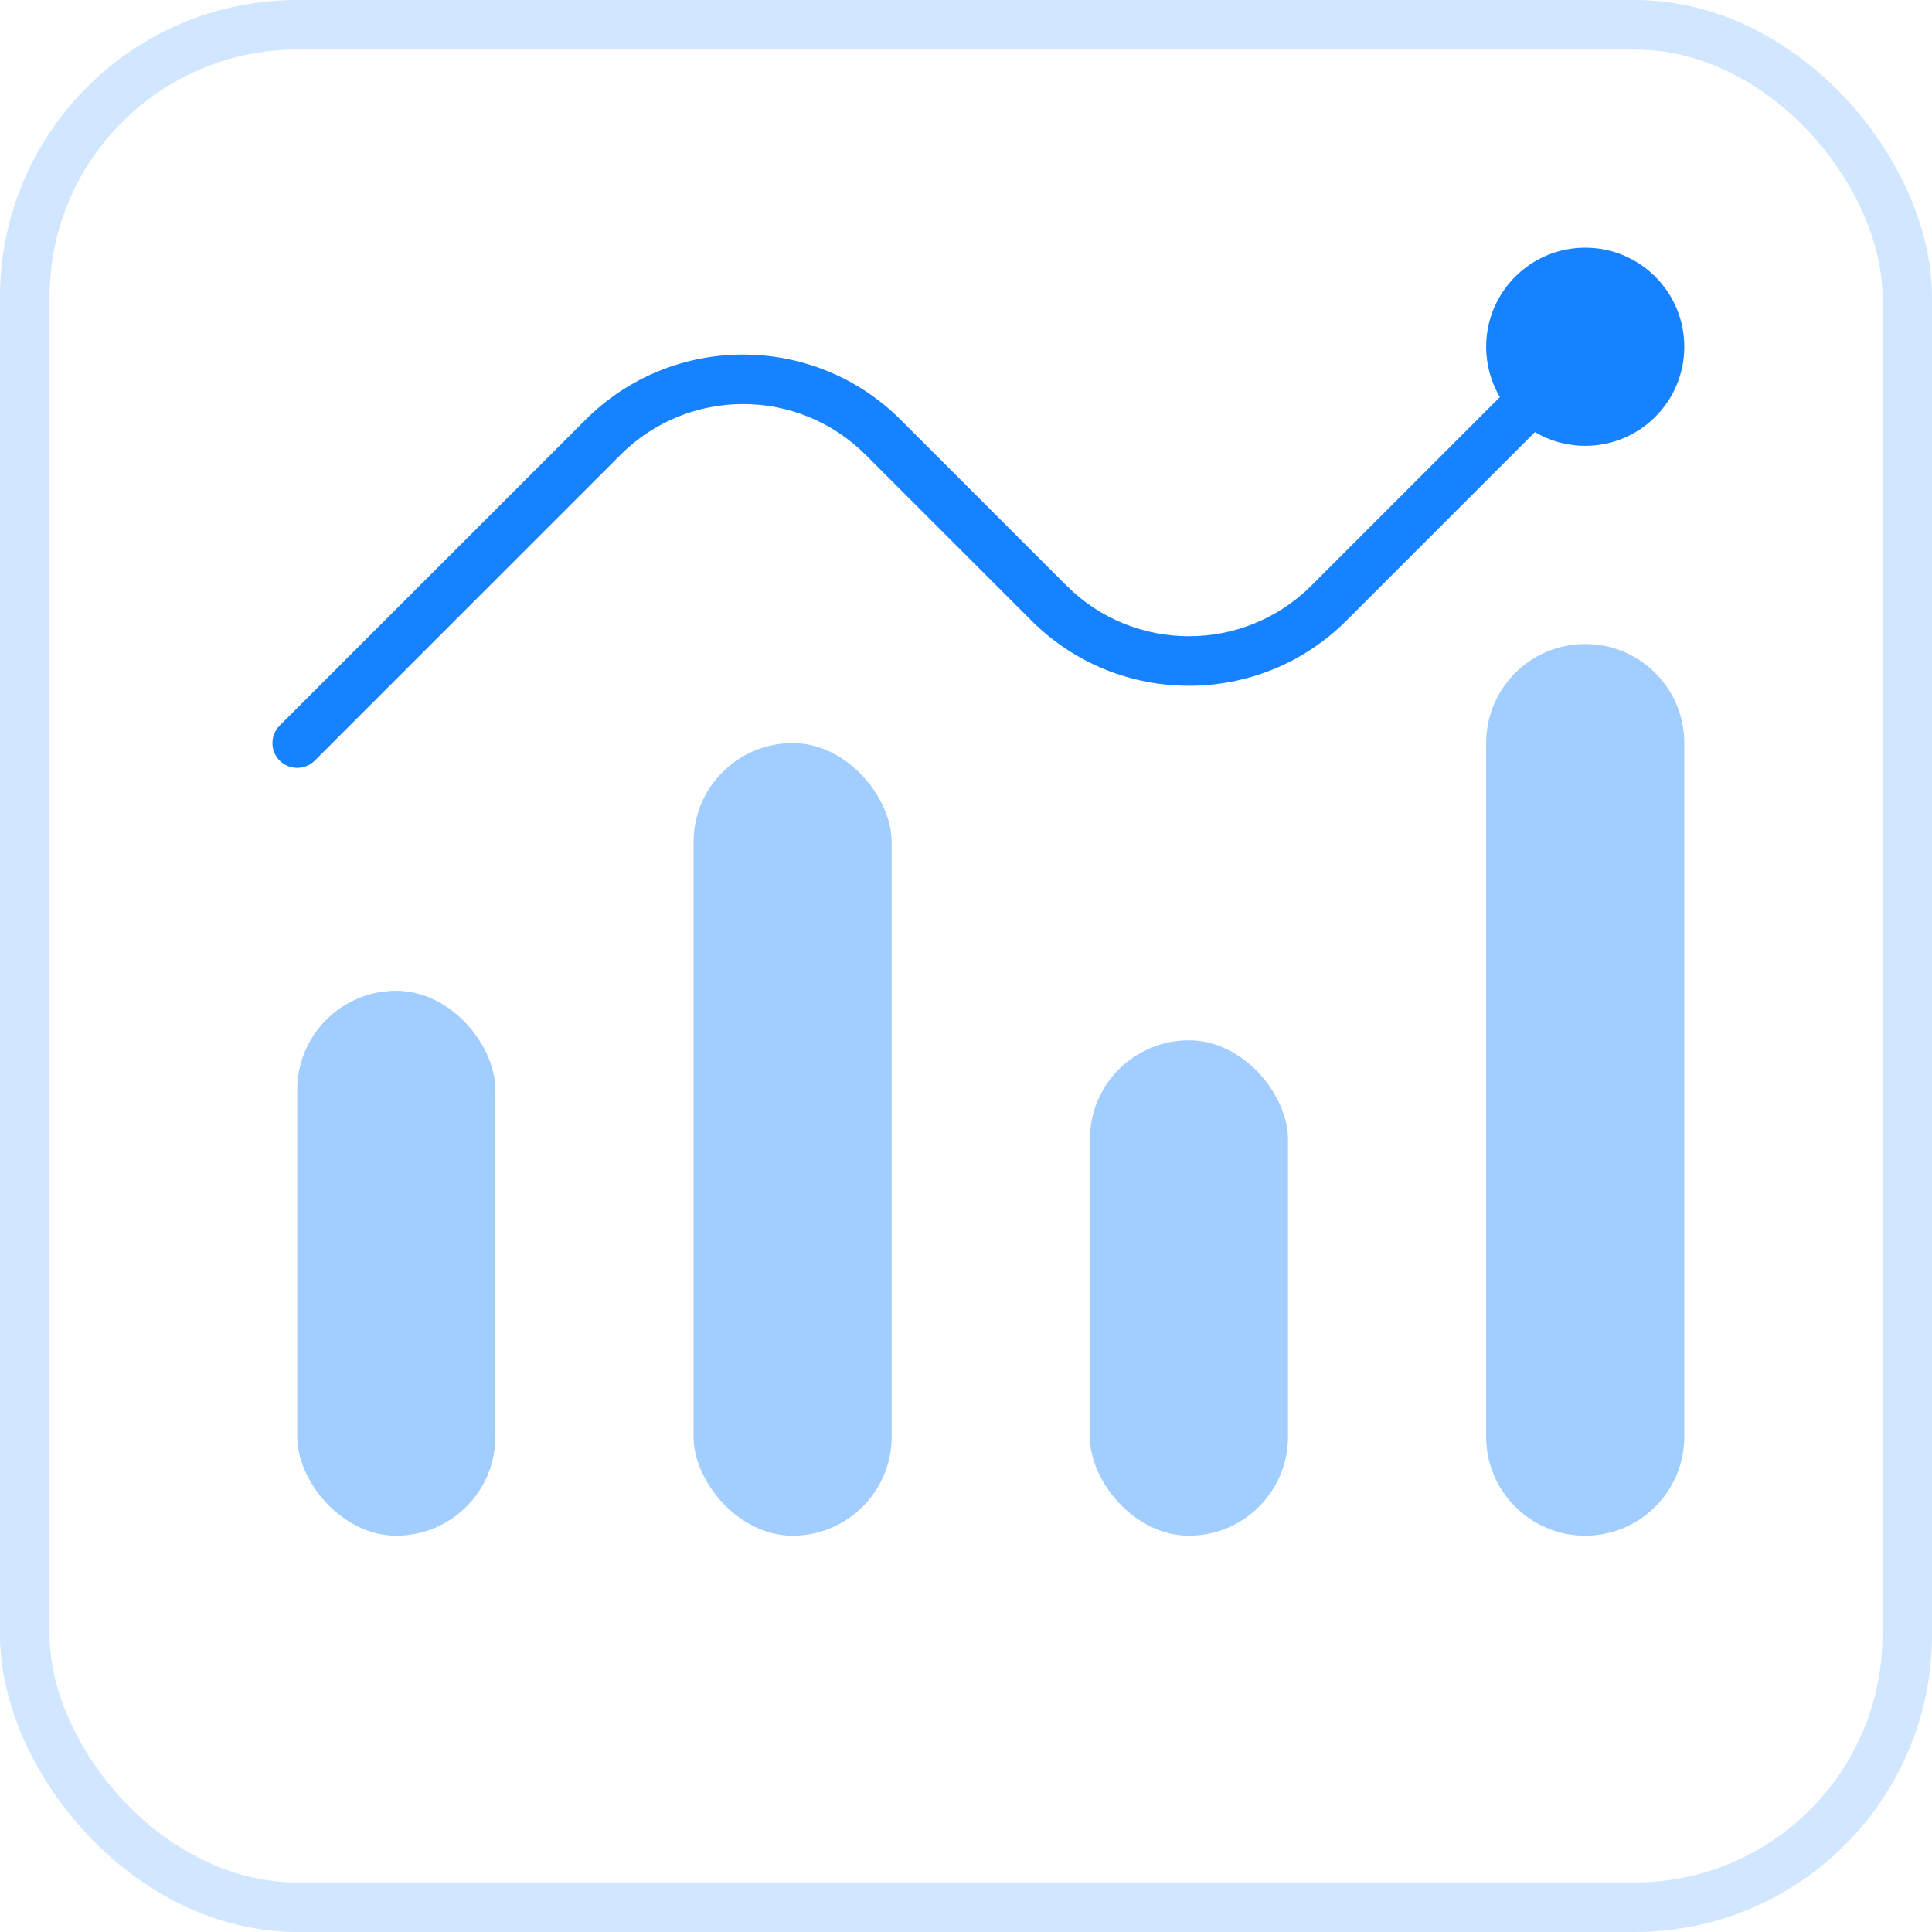 <svg width="39" height="39" viewBox="0 0 39 39" fill="none" xmlns="http://www.w3.org/2000/svg">
<rect x="0.5" y="0.5" width="38" height="38" rx="5.5" stroke="#D1E6FF"/>
<rect x="6" y="20" width="4" height="11" rx="2" fill="#A2CDFF"/>
<rect x="14" y="15" width="4" height="16" rx="2" fill="#A2CDFF"/>
<rect x="22" y="21" width="4" height="10" rx="2" fill="#A2CDFF"/>
<path d="M30 15C30 13.895 30.895 13 32 13C33.105 13 34 13.895 34 15V29C34 30.105 33.105 31 32 31C30.895 31 30 30.105 30 29V15Z" fill="#A2CDFF"/>
<path d="M32 9C33.105 9 34 8.105 34 7C34 5.895 33.105 5 32 5C30.895 5 30 5.895 30 7C30 7.371 30.101 7.718 30.277 8.016L26.475 11.818C25.108 13.185 22.892 13.185 21.525 11.818L18.182 8.475C16.425 6.718 13.575 6.718 11.818 8.475L5.646 14.646C5.451 14.842 5.451 15.158 5.646 15.354C5.842 15.549 6.158 15.549 6.354 15.354L12.525 9.182C13.892 7.815 16.108 7.815 17.475 9.182L20.818 12.525C22.575 14.283 25.425 14.283 27.182 12.525L30.984 8.723C31.282 8.899 31.629 9 32 9Z" fill="#1782FF"/>
</svg>
